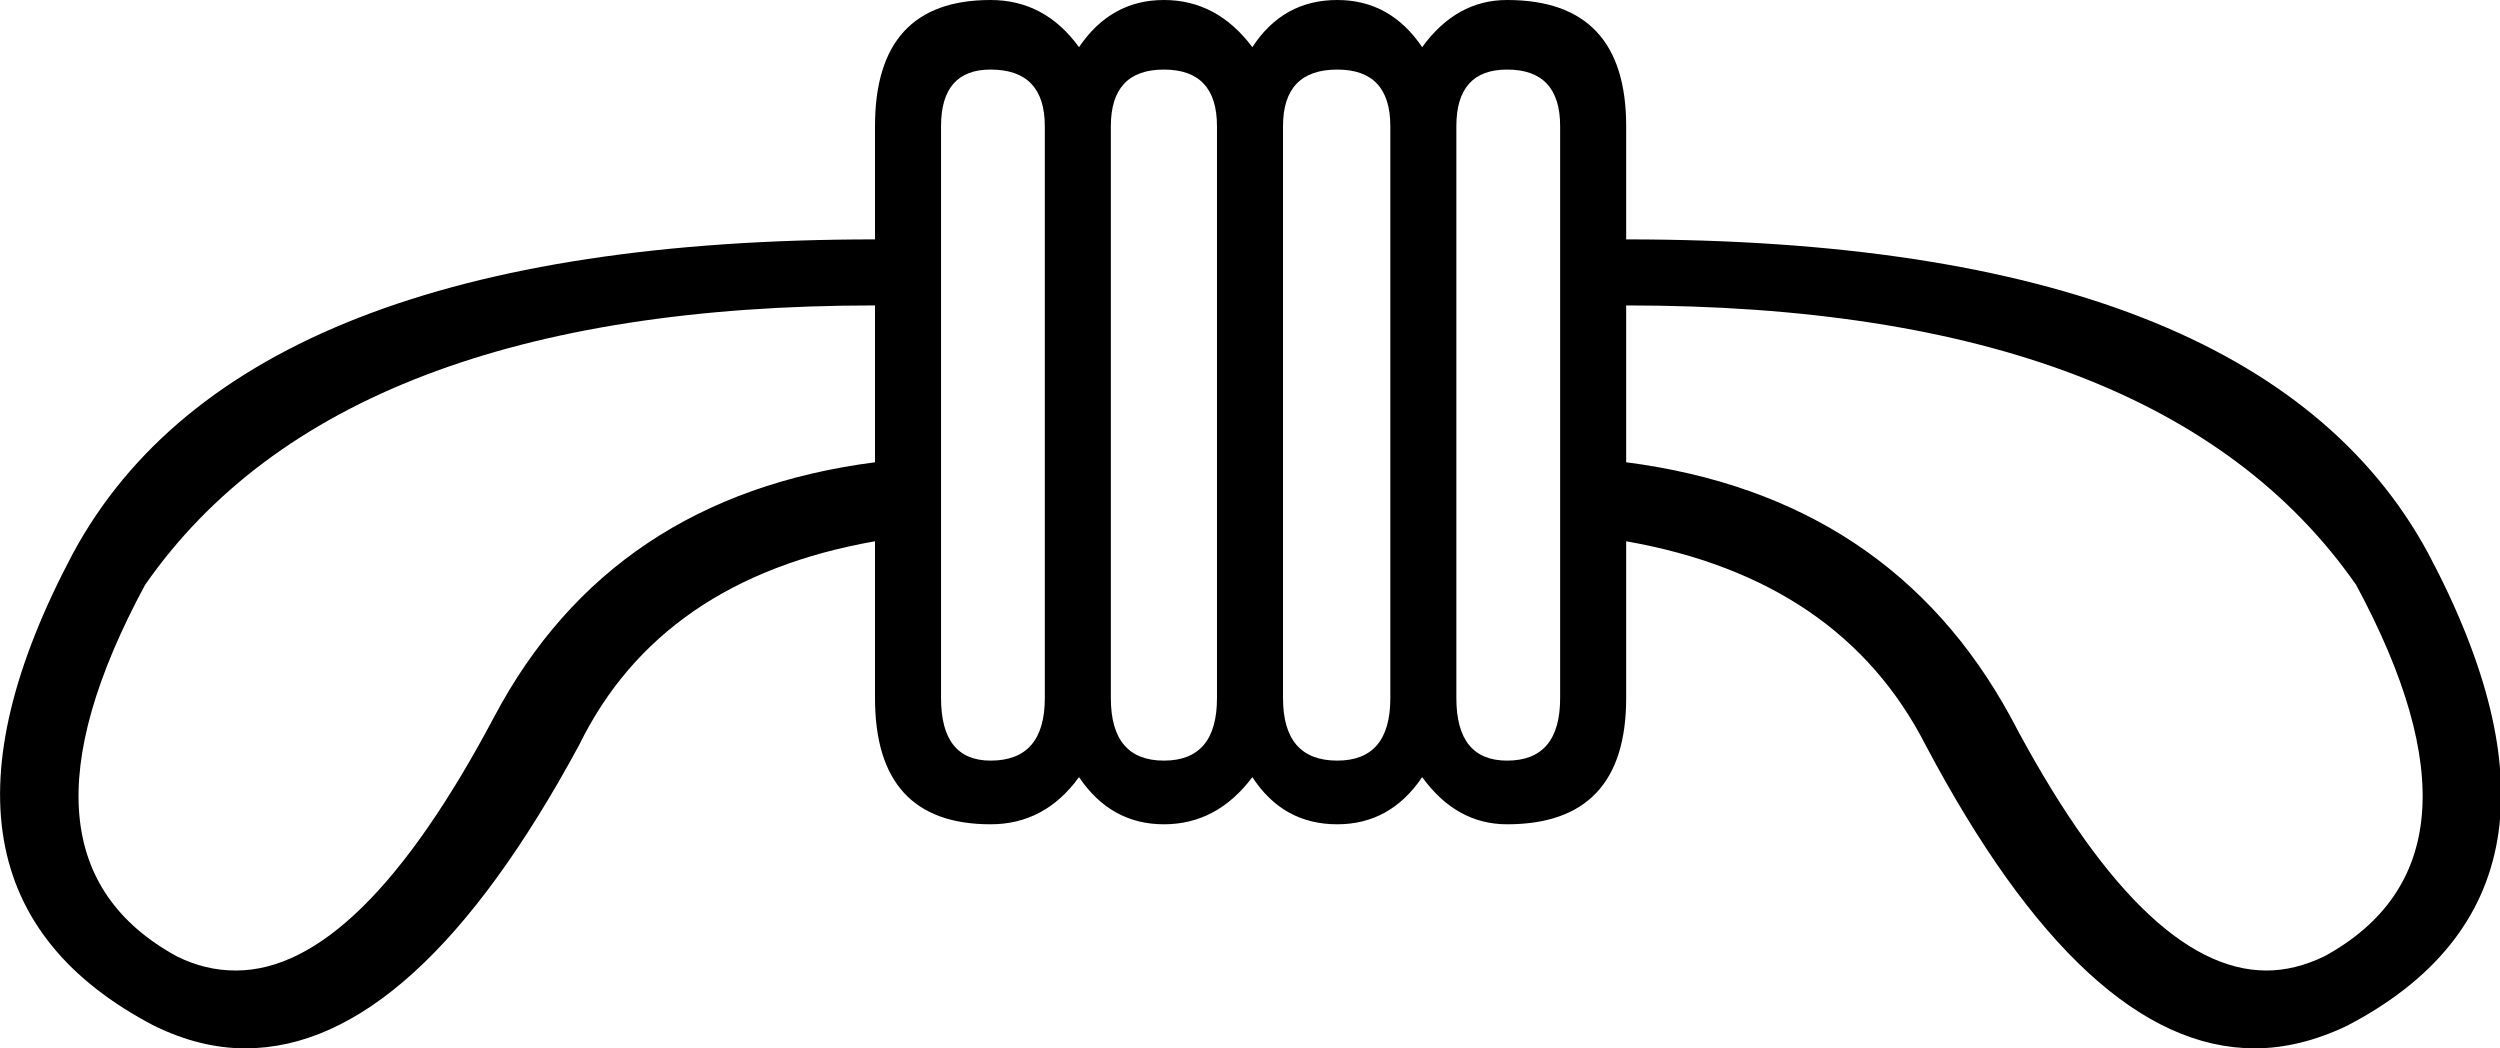 <?xml version='1.0' encoding ='UTF-8' standalone='yes'?>
<svg width='21.2' height='8.89' xmlns='http://www.w3.org/2000/svg' xmlns:xlink='http://www.w3.org/1999/xlink' >
<path style='fill:black; stroke:none' d=' M 8.4 0.59  Q 8.86 0.59 8.86 1.07  L 8.86 5.92  Q 8.86 6.45 8.4 6.45  Q 7.98 6.45 7.98 5.92  L 7.98 1.07  Q 7.98 0.59 8.4 0.59  Z  M 9.87 0.59  Q 10.32 0.59 10.32 1.07  L 10.32 5.92  Q 10.32 6.45 9.87 6.45  Q 9.42 6.45 9.42 5.92  L 9.42 1.07  Q 9.42 0.59 9.87 0.59  Z  M 11.34 0.59  Q 11.79 0.59 11.79 1.07  L 11.79 5.92  Q 11.79 6.45 11.34 6.45  Q 10.88 6.45 10.88 5.92  L 10.88 1.07  Q 10.88 0.59 11.34 0.59  Z  M 12.78 0.59  Q 13.23 0.59 13.23 1.07  L 13.23 5.92  Q 13.23 6.45 12.78 6.45  Q 12.35 6.45 12.35 5.92  L 12.35 1.07  Q 12.35 0.59 12.78 0.59  Z  M 7.42 2.59  L 7.42 3.92  Q 5.18 4.21 4.19 6.08  Q 3.05 8.23 2 8.23  Q 1.74 8.23 1.5 8.11  Q -0.02 7.28 1.23 4.96  Q 2.88 2.59 7.42 2.59  Z  M 13.79 2.59  Q 18.33 2.59 19.98 4.96  Q 21.23 7.28 19.71 8.11  Q 19.46 8.23 19.22 8.23  Q 18.18 8.23 17.05 6.08  Q 16.03 4.21 13.79 3.92  L 13.79 2.59  Z  M 8.4 0  Q 7.42 0 7.42 1.07  L 7.42 2.03  Q 2.06 2.03 0.62 4.69  Q -0.9 7.55 1.31 8.7  Q 1.7 8.89 2.08 8.89  Q 3.52 8.89 4.91 6.32  Q 5.6 4.91 7.42 4.59  L 7.42 5.92  Q 7.42 6.99 8.4 6.99  Q 8.86 6.99 9.15 6.59  Q 9.42 6.99 9.87 6.99  Q 10.32 6.99 10.62 6.59  Q 10.88 6.99 11.34 6.99  Q 11.79 6.99 12.06 6.59  Q 12.35 6.99 12.78 6.99  Q 13.79 6.99 13.79 5.92  L 13.79 4.59  Q 15.61 4.91 16.33 6.32  Q 17.69 8.89 19.12 8.89  Q 19.5 8.89 19.9 8.7  Q 22.11 7.55 20.59 4.69  Q 19.15 2.03 13.79 2.03  L 13.79 1.07  Q 13.79 0 12.78 0  Q 12.35 0 12.06 0.4  Q 11.79 0 11.34 0  Q 10.88 0 10.62 0.4  Q 10.32 0 9.87 0  Q 9.42 0 9.15 0.4  Q 8.86 0 8.4 0  Z '/></svg>
